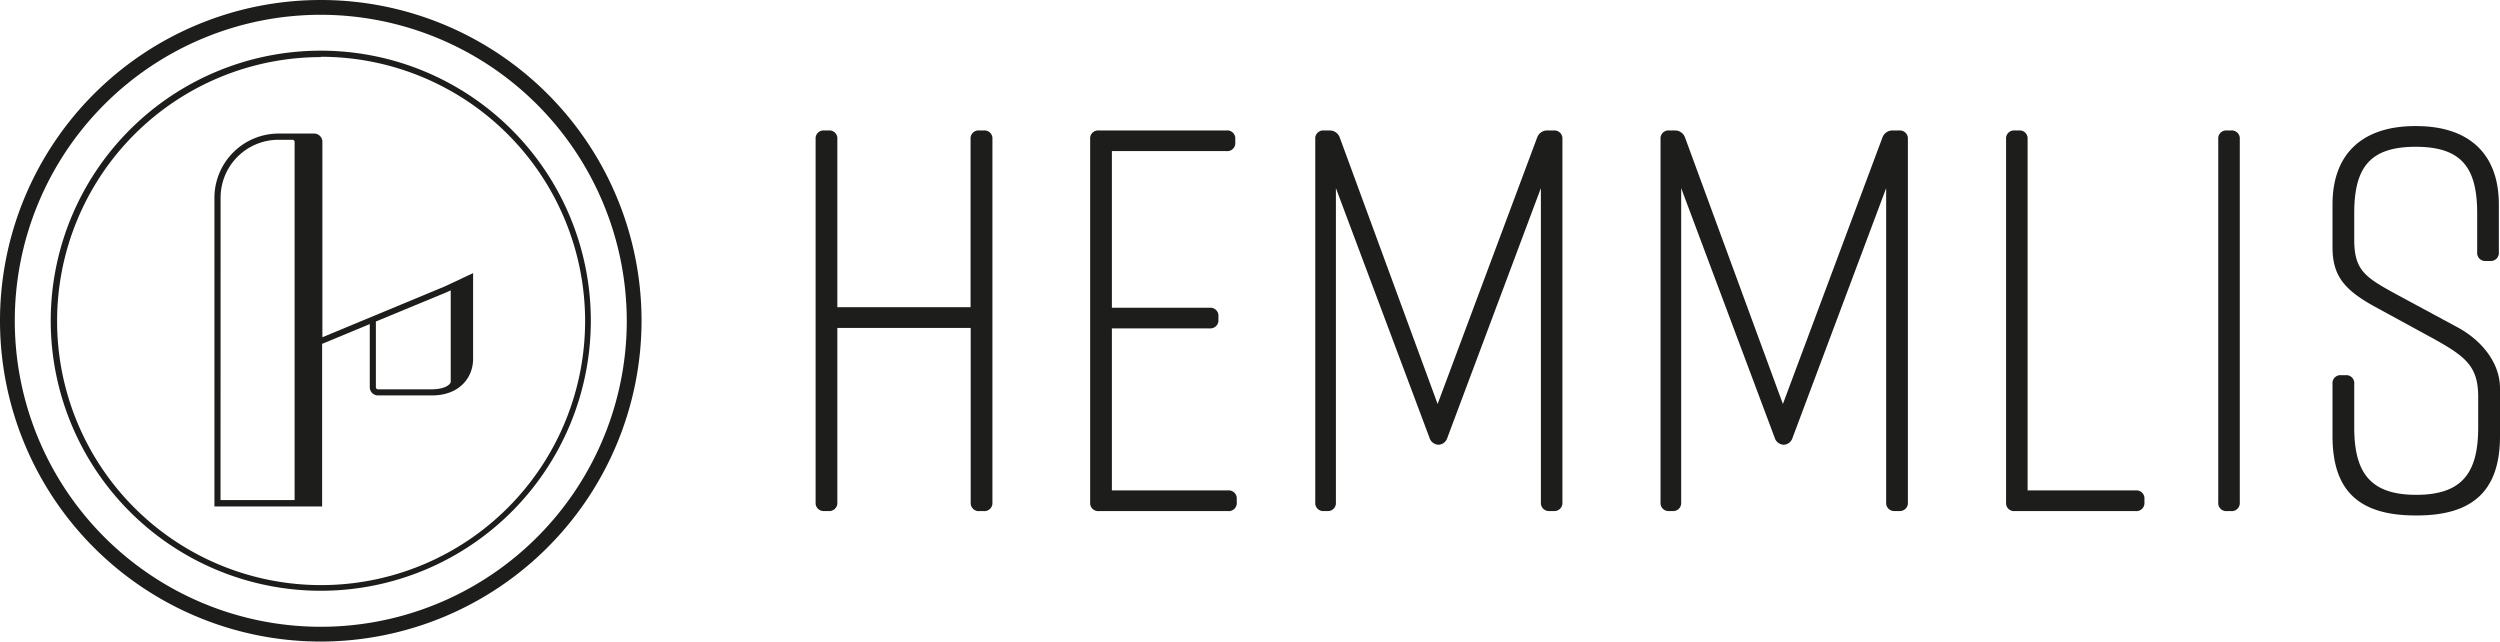 <svg id="763a4dfa-a2fc-442d-954e-a0aa48672e48" data-name="Lager 1" xmlns="http://www.w3.org/2000/svg" viewBox="0 0 388.82 99.78"><defs><style>.\39 aee471b-f207-4a10-b7be-9bbb7bc8a52b{fill:#1d1d1b;}</style></defs><title>Rityta 1</title><path class="9aee471b-f207-4a10-b7be-9bbb7bc8a52b" d="M128.2,20.29h.68a1.24,1.24,0,0,1,1.35,1.35V47.78h20.72V21.64a1.24,1.24,0,0,1,1.35-1.35H153a1.24,1.24,0,0,1,1.35,1.35V78.13A1.25,1.25,0,0,1,153,79.49h-.68a1.25,1.25,0,0,1-1.35-1.35V51H130.23V78.13a1.25,1.25,0,0,1-1.35,1.35h-.68a1.25,1.25,0,0,1-1.35-1.35V21.64A1.24,1.24,0,0,1,128.2,20.29Z"/><path class="9aee471b-f207-4a10-b7be-9bbb7bc8a52b" d="M191,79.49H170.9a1.25,1.25,0,0,1-1.35-1.35V21.64a1.24,1.24,0,0,1,1.35-1.35h19.87a1.24,1.24,0,0,1,1.35,1.35v.51a1.24,1.24,0,0,1-1.35,1.35H172.93V47.86h15.22a1.25,1.25,0,0,1,1.35,1.35v.51a1.25,1.25,0,0,1-1.35,1.35H172.93v25.2H191a1.25,1.25,0,0,1,1.35,1.35v.51A1.25,1.25,0,0,1,191,79.49Z"/><path class="9aee471b-f207-4a10-b7be-9bbb7bc8a52b" d="M225.11,68.07a1.51,1.51,0,0,1-1.35,1.1,1.52,1.52,0,0,1-1.44-1.1L207.77,29.26V78.13a1.24,1.24,0,0,1-1.35,1.35h-.51a1.24,1.24,0,0,1-1.35-1.35V21.64a1.24,1.24,0,0,1,1.35-1.35h.85a1.65,1.65,0,0,1,1.61,1.1l15.22,41.44,15.48-41.44a1.65,1.65,0,0,1,1.61-1.1h1A1.25,1.25,0,0,1,243,21.64V78.13a1.25,1.25,0,0,1-1.35,1.35H241a1.25,1.25,0,0,1-1.35-1.35V29.26Z"/><path class="9aee471b-f207-4a10-b7be-9bbb7bc8a52b" d="M278.8,68.07a1.51,1.51,0,0,1-1.35,1.1,1.52,1.52,0,0,1-1.44-1.1L261.47,29.26V78.13a1.24,1.24,0,0,1-1.35,1.35h-.51a1.24,1.24,0,0,1-1.35-1.35V21.64a1.24,1.24,0,0,1,1.35-1.35h.85a1.65,1.65,0,0,1,1.61,1.1l15.22,41.44,15.48-41.44a1.65,1.65,0,0,1,1.61-1.1h1a1.25,1.25,0,0,1,1.35,1.35V78.13a1.25,1.25,0,0,1-1.35,1.35h-.68a1.25,1.25,0,0,1-1.35-1.35V29.26Z"/><path class="9aee471b-f207-4a10-b7be-9bbb7bc8a52b" d="M333.52,77.63v.51a1.25,1.25,0,0,1-1.35,1.35H313.3A1.24,1.24,0,0,1,312,78.13V21.64a1.24,1.24,0,0,1,1.35-1.35H314a1.24,1.24,0,0,1,1.35,1.35V76.27h16.83A1.25,1.25,0,0,1,333.52,77.63Z"/><path class="9aee471b-f207-4a10-b7be-9bbb7bc8a52b" d="M347,79.49h-.68A1.24,1.24,0,0,1,345,78.13V21.64a1.24,1.24,0,0,1,1.35-1.35H347a1.25,1.25,0,0,1,1.35,1.35V78.13A1.25,1.25,0,0,1,347,79.49Z"/><path class="9aee471b-f207-4a10-b7be-9bbb7bc8a52b" d="M387.3,40.59h-.68a1.25,1.25,0,0,1-1.35-1.35V33.15c0-7.1-2.45-10.32-9.56-10.32s-9.56,3.21-9.56,10.32v4.14c0,4.74,1.69,5.83,6.51,8.46l9.56,5.16c3.72,2,6.6,5.5,6.6,9.47v7.44c0,8.29-4,12.35-12.94,12.35h-.17c-9,0-12.94-4-12.94-12.35V59.7a1.24,1.24,0,0,1,1.35-1.35h.68a1.24,1.24,0,0,1,1.35,1.35v6.77c0,7,2.45,10.49,9.64,10.49s9.64-3.47,9.64-10.49V61.73c0-4.74-1.94-6.26-6.85-9l-9.3-5.07c-4.74-2.62-6.51-4.82-6.51-9.22V31.79c0-7.95,4.74-12.18,12.85-12.18h.17c8.12,0,12.85,4.23,12.85,12.18v7.44A1.25,1.25,0,0,1,387.3,40.59Z"/><path class="9aee471b-f207-4a10-b7be-9bbb7bc8a52b" d="M50.1,78.77H33.35v-48a10,10,0,0,1,10-10h5.51a1.29,1.29,0,0,1,1.28,1.28V52.45l19-7.89,4.44-2.08V55.83c0,2.87-2.1,5.67-6.4,5.67H58.84a1.24,1.24,0,0,1-.94-.36,1.27,1.27,0,0,1-.39-.92V50.4L50.1,53.48Zm-15.8-1H45.82V22.07a.33.33,0,0,0-.33-.33H43.31a9,9,0,0,0-9,9ZM58.46,50V60.22a.33.33,0,0,0,.1.24.37.37,0,0,0,.24.09H67.1c2,0,3-.7,3-1.21,0-1.94,0-14.18,0-14.18l-.61.28Z"/><path id="aa156621-22c7-4a01-9db0-eaeedf2c8888" data-name="Cirkel" class="9aee471b-f207-4a10-b7be-9bbb7bc8a52b" d="M49.89,91.88a42,42,0,1,1,42-42A42,42,0,0,1,49.89,91.88Zm0-83A41.06,41.06,0,1,0,91,49.89,41.11,41.11,0,0,0,49.89,8.83Z"/><path class="9aee471b-f207-4a10-b7be-9bbb7bc8a52b" d="M49.89,99.78A49.89,49.89,0,1,1,99.78,49.89,49.95,49.95,0,0,1,49.89,99.78Zm0-97.48A47.59,47.59,0,1,0,97.48,49.89,47.64,47.64,0,0,0,49.89,2.3Z"/></svg>